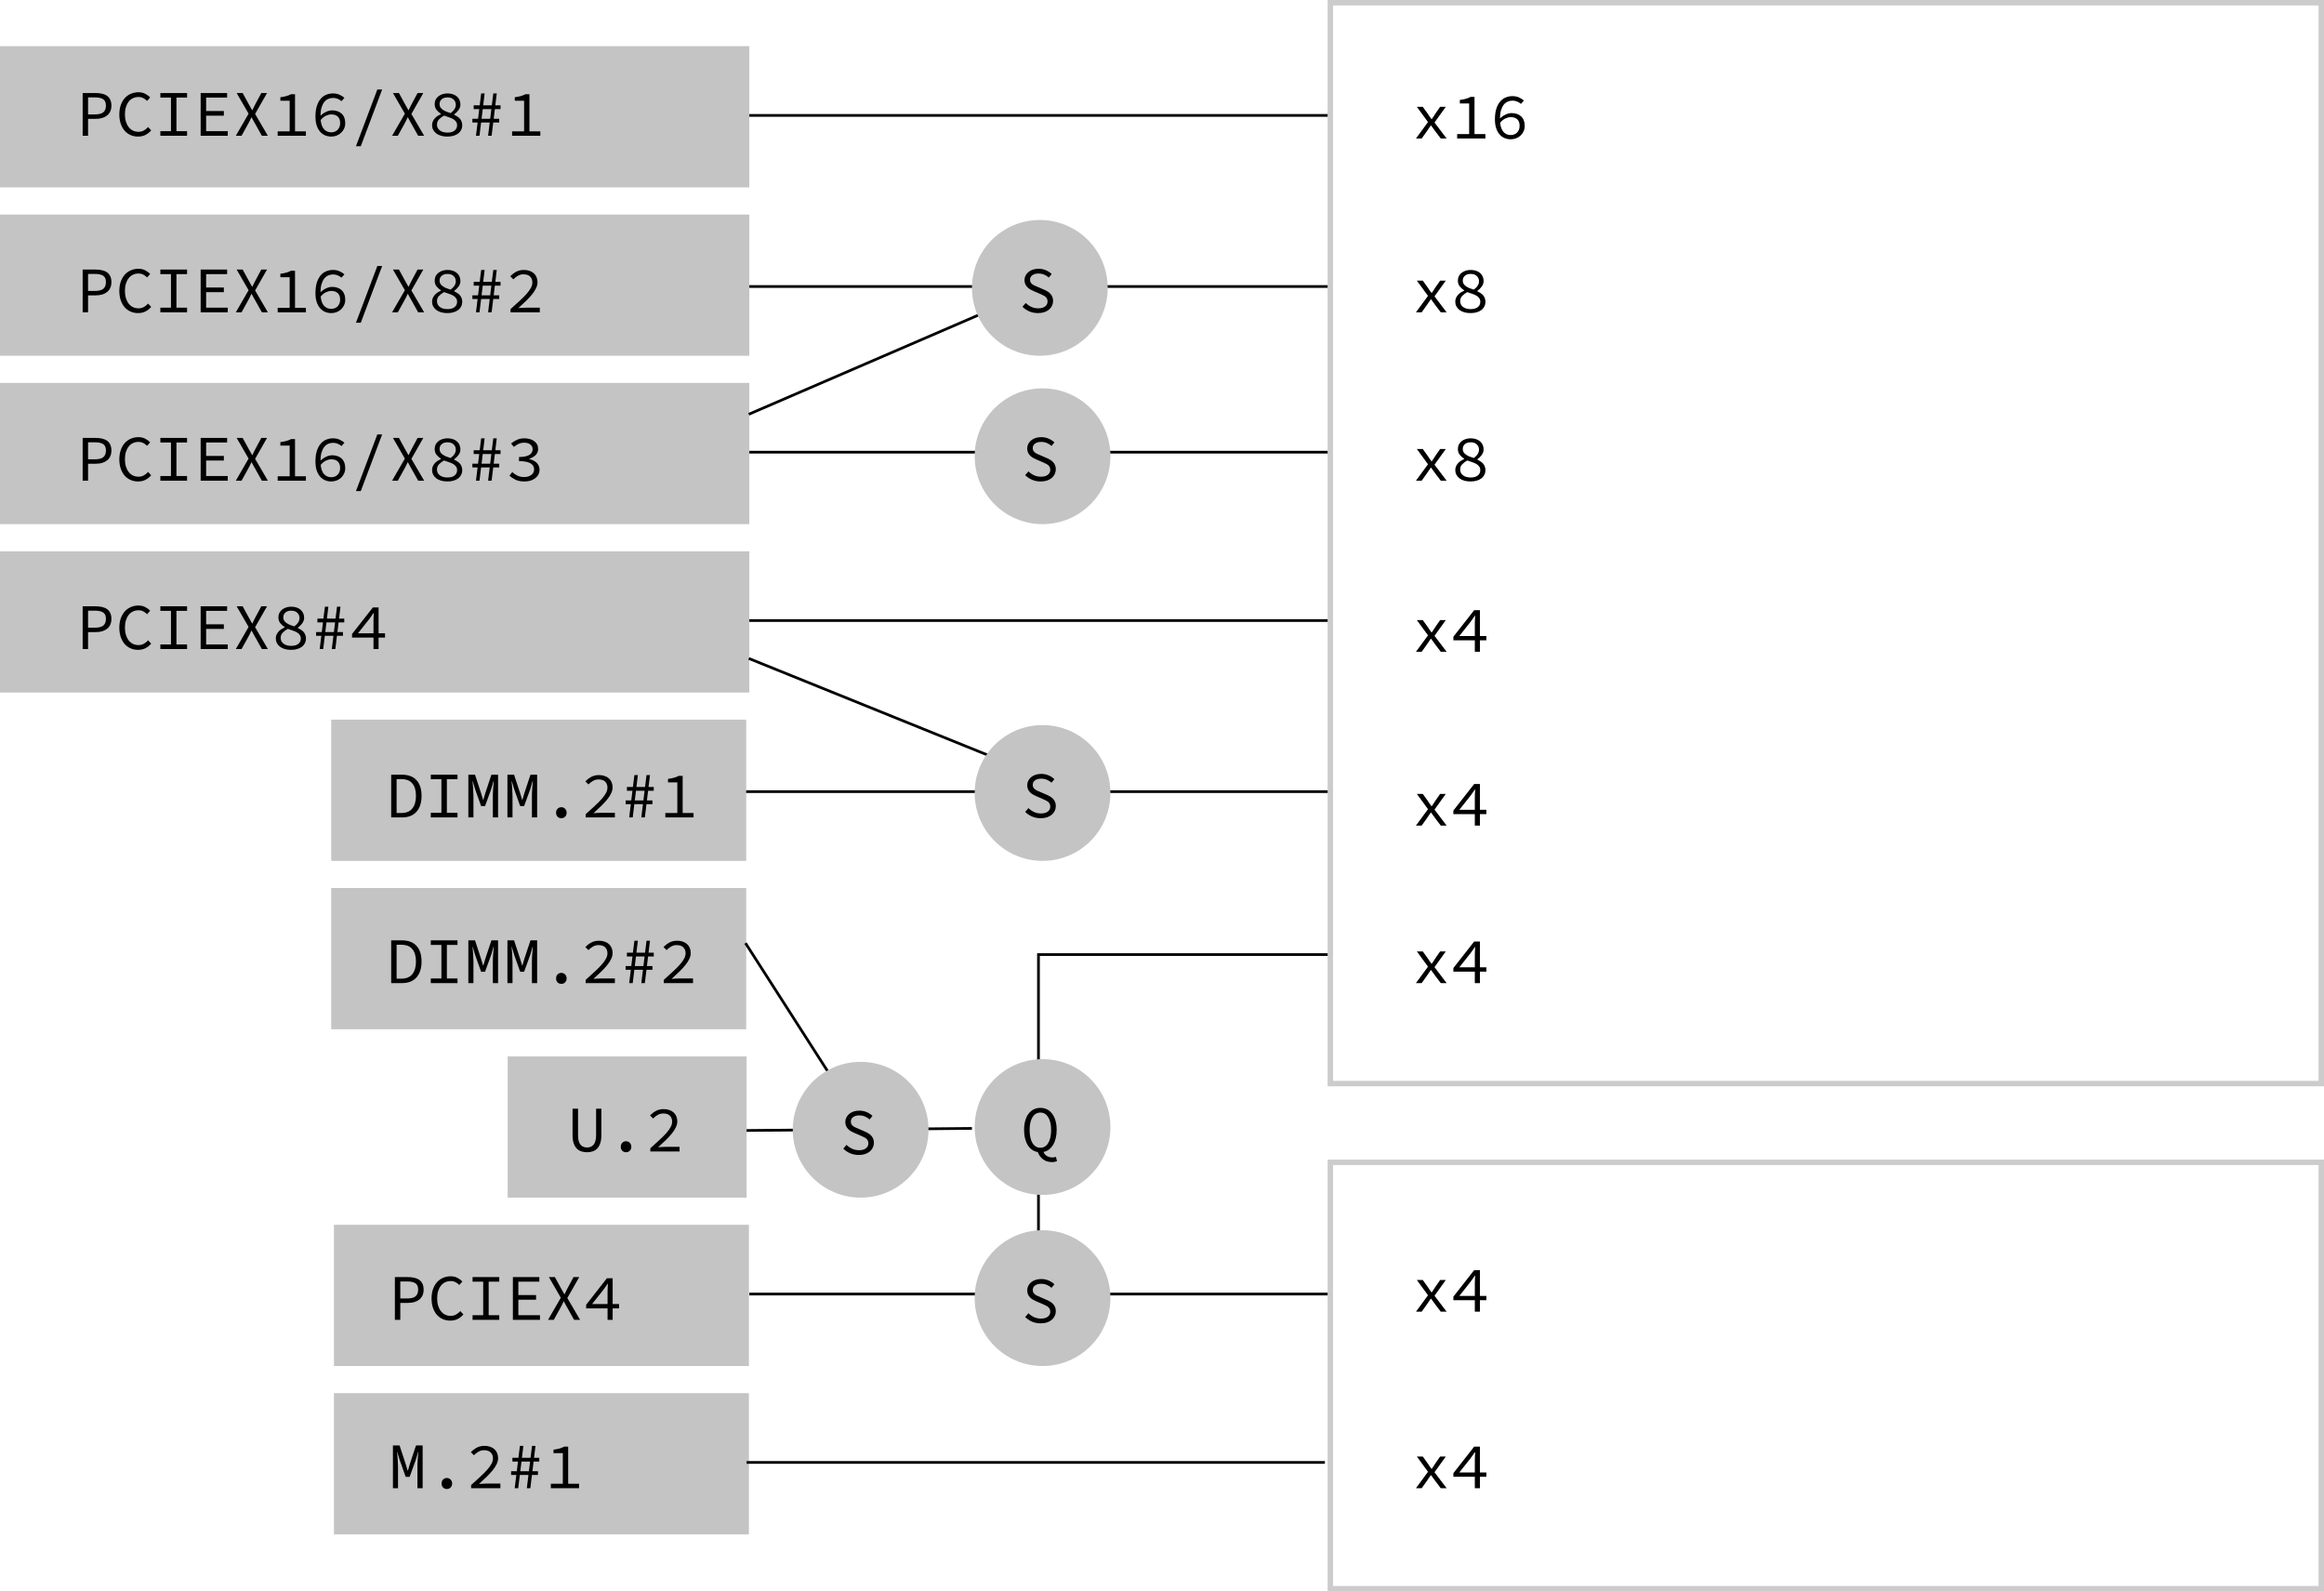 <svg width="856" height="586" viewBox="0 0 856 586" fill="none" xmlns="http://www.w3.org/2000/svg">
<rect x="490" y="1" width="365" height="398" stroke="black" stroke-opacity="0.2" stroke-width="2"/>
<rect x="490" y="428" width="365" height="157" stroke="black" stroke-opacity="0.2" stroke-width="2"/>
<rect y="79" width="276" height="52" fill="#C4C4C4"/>
<path d="M30.448 115V99.256H35.2C36.064 99.256 36.856 99.336 37.576 99.496C38.296 99.656 38.912 99.92 39.424 100.288C39.936 100.64 40.328 101.112 40.6 101.704C40.888 102.296 41.032 103.024 41.032 103.888C41.032 104.72 40.888 105.44 40.6 106.048C40.328 106.656 39.928 107.16 39.4 107.56C38.888 107.96 38.272 108.264 37.552 108.472C36.848 108.664 36.064 108.76 35.2 108.76H32.44V115H30.448ZM32.44 107.128H34.96C36.352 107.128 37.376 106.872 38.032 106.36C38.688 105.832 39.016 105.008 39.016 103.888C39.016 102.752 38.68 101.968 38.008 101.536C37.336 101.088 36.32 100.864 34.96 100.864H32.44V107.128ZM50.815 115.288C49.839 115.288 48.935 115.104 48.103 114.736C47.271 114.368 46.543 113.84 45.919 113.152C45.311 112.448 44.831 111.592 44.479 110.584C44.127 109.56 43.951 108.408 43.951 107.128C43.951 105.864 44.127 104.728 44.479 103.72C44.831 102.712 45.319 101.856 45.943 101.152C46.567 100.448 47.311 99.912 48.175 99.544C49.039 99.16 49.983 98.968 51.007 98.968C51.951 98.968 52.783 99.16 53.503 99.544C54.239 99.928 54.839 100.376 55.303 100.888L54.175 102.16C53.759 101.728 53.295 101.384 52.783 101.128C52.271 100.856 51.679 100.72 51.007 100.72C50.255 100.72 49.567 100.872 48.943 101.176C48.335 101.464 47.815 101.888 47.383 102.448C46.951 102.992 46.615 103.656 46.375 104.44C46.135 105.224 46.015 106.104 46.015 107.08C46.015 108.072 46.135 108.968 46.375 109.768C46.615 110.552 46.951 111.224 47.383 111.784C47.815 112.344 48.335 112.776 48.943 113.08C49.567 113.384 50.255 113.536 51.007 113.536C51.727 113.536 52.367 113.384 52.927 113.08C53.503 112.776 54.047 112.344 54.559 111.784L55.687 113.008C55.063 113.728 54.359 114.288 53.575 114.688C52.791 115.088 51.871 115.288 50.815 115.288ZM59.061 115V113.296H62.973V100.936H59.061V99.256H68.901V100.936H64.989V113.296H68.901V115H59.061ZM73.908 115V99.256H83.652V100.936H75.924V105.88H82.452V107.584H75.924V113.296H83.892V115H73.908ZM86.859 115L91.562 106.864L87.171 99.256H89.379L91.587 103.288C91.794 103.656 91.995 104.016 92.186 104.368C92.379 104.704 92.603 105.104 92.859 105.568H92.954C93.178 105.104 93.371 104.704 93.531 104.368C93.707 104.016 93.891 103.656 94.082 103.288L96.243 99.256H98.355L93.963 106.96L98.666 115H96.459L94.082 110.752C93.859 110.368 93.635 109.976 93.41 109.576C93.203 109.16 92.963 108.712 92.691 108.232H92.594C92.371 108.712 92.154 109.16 91.947 109.576C91.739 109.976 91.531 110.368 91.323 110.752L88.971 115H86.859ZM102.281 115V113.368H106.697V102.088H103.265V100.816C104.177 100.688 104.937 100.536 105.545 100.36C106.153 100.184 106.705 99.96 107.201 99.688H108.665V113.368H112.673V115H102.281ZM122.048 115.288C121.216 115.288 120.44 115.136 119.72 114.832C119.016 114.528 118.4 114.072 117.872 113.464C117.344 112.84 116.928 112.072 116.624 111.16C116.336 110.232 116.192 109.152 116.192 107.92C116.192 106.384 116.368 105.08 116.72 104.008C117.072 102.92 117.544 102.04 118.136 101.368C118.728 100.68 119.408 100.184 120.176 99.88C120.96 99.56 121.768 99.4 122.6 99.4C123.544 99.4 124.36 99.56 125.048 99.88C125.752 100.184 126.36 100.568 126.872 101.032L125.768 102.256C125.368 101.888 124.904 101.6 124.376 101.392C123.848 101.168 123.296 101.056 122.72 101.056C122.112 101.056 121.528 101.168 120.968 101.392C120.408 101.616 119.912 101.984 119.48 102.496C119.064 103.008 118.72 103.688 118.448 104.536C118.192 105.368 118.056 106.4 118.04 107.632C118.664 107.024 119.352 106.544 120.104 106.192C120.856 105.824 121.616 105.64 122.384 105.64C123.088 105.64 123.728 105.744 124.304 105.952C124.896 106.144 125.4 106.44 125.816 106.84C126.248 107.224 126.576 107.712 126.8 108.304C127.04 108.896 127.16 109.584 127.16 110.368C127.16 111.104 127.016 111.776 126.728 112.384C126.456 112.976 126.088 113.488 125.624 113.92C125.16 114.352 124.616 114.688 123.992 114.928C123.384 115.168 122.736 115.288 122.048 115.288ZM122.048 113.728C122.496 113.728 122.92 113.648 123.32 113.488C123.72 113.328 124.064 113.104 124.352 112.816C124.64 112.512 124.864 112.16 125.024 111.76C125.2 111.344 125.288 110.88 125.288 110.368C125.288 109.312 125.008 108.512 124.448 107.968C123.888 107.408 123.08 107.128 122.024 107.128C121.416 107.128 120.76 107.288 120.056 107.608C119.368 107.928 118.72 108.456 118.112 109.192C118.256 110.68 118.664 111.808 119.336 112.576C120.024 113.344 120.928 113.728 122.048 113.728ZM131.11 118.84L138.982 97.96H140.758L132.886 118.84H131.11ZM144.421 115L149.125 106.864L144.733 99.256H146.941L149.149 103.288C149.357 103.656 149.557 104.016 149.749 104.368C149.941 104.704 150.165 105.104 150.421 105.568H150.517C150.741 105.104 150.933 104.704 151.093 104.368C151.269 104.016 151.453 103.656 151.645 103.288L153.805 99.256H155.917L151.525 106.96L156.229 115H154.021L151.645 110.752C151.421 110.368 151.197 109.976 150.973 109.576C150.765 109.16 150.525 108.712 150.253 108.232H150.157C149.933 108.712 149.717 109.16 149.509 109.576C149.301 109.976 149.093 110.368 148.885 110.752L146.533 115H144.421ZM164.764 115.288C163.9 115.288 163.116 115.184 162.412 114.976C161.724 114.768 161.14 114.48 160.66 114.112C160.18 113.728 159.804 113.28 159.532 112.768C159.276 112.256 159.148 111.696 159.148 111.088C159.148 110.56 159.244 110.088 159.436 109.672C159.628 109.256 159.876 108.88 160.18 108.544C160.484 108.208 160.828 107.92 161.212 107.68C161.612 107.424 162.02 107.2 162.436 107.008V106.912C161.796 106.512 161.244 106.024 160.78 105.448C160.332 104.856 160.108 104.152 160.108 103.336C160.108 102.744 160.22 102.208 160.444 101.728C160.684 101.248 161.012 100.84 161.428 100.504C161.86 100.152 162.364 99.88 162.94 99.688C163.516 99.496 164.148 99.4 164.836 99.4C165.588 99.4 166.252 99.504 166.828 99.712C167.42 99.904 167.916 100.184 168.316 100.552C168.732 100.904 169.044 101.336 169.252 101.848C169.476 102.344 169.588 102.888 169.588 103.48C169.588 104.2 169.356 104.88 168.892 105.52C168.444 106.144 167.9 106.68 167.26 107.128V107.224C167.676 107.432 168.068 107.656 168.436 107.896C168.804 108.136 169.124 108.408 169.396 108.712C169.668 109.016 169.876 109.376 170.02 109.792C170.18 110.192 170.26 110.664 170.26 111.208C170.26 111.784 170.132 112.32 169.876 112.816C169.636 113.312 169.284 113.744 168.82 114.112C168.356 114.48 167.78 114.768 167.092 114.976C166.42 115.184 165.644 115.288 164.764 115.288ZM165.964 106.648C167.244 105.72 167.884 104.696 167.884 103.576C167.884 102.808 167.62 102.168 167.092 101.656C166.564 101.128 165.796 100.864 164.788 100.864C163.924 100.864 163.228 101.088 162.7 101.536C162.172 101.984 161.908 102.584 161.908 103.336C161.908 103.8 162.012 104.2 162.22 104.536C162.428 104.856 162.716 105.144 163.084 105.4C163.452 105.656 163.876 105.888 164.356 106.096C164.852 106.288 165.388 106.472 165.964 106.648ZM164.812 113.824C165.964 113.824 166.844 113.576 167.452 113.08C168.06 112.584 168.364 111.936 168.364 111.136C168.364 110.608 168.236 110.168 167.98 109.816C167.74 109.448 167.404 109.136 166.972 108.88C166.54 108.624 166.028 108.4 165.436 108.208C164.86 108 164.236 107.784 163.564 107.56C162.812 107.976 162.188 108.448 161.692 108.976C161.196 109.488 160.948 110.128 160.948 110.896C160.948 111.76 161.292 112.464 161.98 113.008C162.684 113.552 163.628 113.824 164.812 113.824ZM179.778 115L180.378 110.104H177.21L176.61 115H175.314L175.914 110.104H173.994V108.736H176.082L176.514 105.184H174.474V103.792H176.682L177.234 99.4H178.506L177.978 103.792H181.146L181.698 99.4H182.97L182.442 103.792H184.362V105.184H182.274L181.842 108.736H183.882V110.104H181.674L181.074 115H179.778ZM180.546 108.736L180.978 105.184H177.81L177.378 108.736H180.546ZM188.049 115V113.824C189.345 112.672 190.489 111.632 191.481 110.704C192.489 109.776 193.329 108.928 194.001 108.16C194.689 107.376 195.209 106.648 195.561 105.976C195.913 105.304 196.089 104.648 196.089 104.008C196.089 103.128 195.817 102.408 195.273 101.848C194.729 101.288 193.889 101.008 192.753 101.008C192.033 101.008 191.361 101.192 190.737 101.56C190.129 101.912 189.577 102.344 189.081 102.856L187.953 101.728C188.641 101.024 189.377 100.464 190.161 100.048C190.961 99.616 191.905 99.4 192.993 99.4C193.761 99.4 194.449 99.512 195.057 99.736C195.681 99.944 196.209 100.248 196.641 100.648C197.073 101.032 197.401 101.504 197.625 102.064C197.865 102.624 197.985 103.24 197.985 103.912C197.985 104.632 197.809 105.36 197.457 106.096C197.121 106.816 196.641 107.568 196.017 108.352C195.393 109.12 194.649 109.928 193.785 110.776C192.921 111.608 191.969 112.496 190.929 113.44C191.409 113.408 191.889 113.376 192.369 113.344C192.849 113.312 193.321 113.296 193.785 113.296H198.825V115H188.049Z" fill="black"/>
<rect y="141" width="276" height="52" fill="#C4C4C4"/>
<path d="M30.448 177V161.256H35.2C36.064 161.256 36.856 161.336 37.576 161.496C38.296 161.656 38.912 161.92 39.424 162.288C39.936 162.64 40.328 163.112 40.6 163.704C40.888 164.296 41.032 165.024 41.032 165.888C41.032 166.72 40.888 167.44 40.6 168.048C40.328 168.656 39.928 169.16 39.4 169.56C38.888 169.96 38.272 170.264 37.552 170.472C36.848 170.664 36.064 170.76 35.2 170.76H32.44V177H30.448ZM32.44 169.128H34.96C36.352 169.128 37.376 168.872 38.032 168.36C38.688 167.832 39.016 167.008 39.016 165.888C39.016 164.752 38.68 163.968 38.008 163.536C37.336 163.088 36.32 162.864 34.96 162.864H32.44V169.128ZM50.815 177.288C49.839 177.288 48.935 177.104 48.103 176.736C47.271 176.368 46.543 175.84 45.919 175.152C45.311 174.448 44.831 173.592 44.479 172.584C44.127 171.56 43.951 170.408 43.951 169.128C43.951 167.864 44.127 166.728 44.479 165.72C44.831 164.712 45.319 163.856 45.943 163.152C46.567 162.448 47.311 161.912 48.175 161.544C49.039 161.16 49.983 160.968 51.007 160.968C51.951 160.968 52.783 161.16 53.503 161.544C54.239 161.928 54.839 162.376 55.303 162.888L54.175 164.16C53.759 163.728 53.295 163.384 52.783 163.128C52.271 162.856 51.679 162.72 51.007 162.72C50.255 162.72 49.567 162.872 48.943 163.176C48.335 163.464 47.815 163.888 47.383 164.448C46.951 164.992 46.615 165.656 46.375 166.44C46.135 167.224 46.015 168.104 46.015 169.08C46.015 170.072 46.135 170.968 46.375 171.768C46.615 172.552 46.951 173.224 47.383 173.784C47.815 174.344 48.335 174.776 48.943 175.08C49.567 175.384 50.255 175.536 51.007 175.536C51.727 175.536 52.367 175.384 52.927 175.08C53.503 174.776 54.047 174.344 54.559 173.784L55.687 175.008C55.063 175.728 54.359 176.288 53.575 176.688C52.791 177.088 51.871 177.288 50.815 177.288ZM59.061 177V175.296H62.973V162.936H59.061V161.256H68.901V162.936H64.989V175.296H68.901V177H59.061ZM73.908 177V161.256H83.652V162.936H75.924V167.88H82.452V169.584H75.924V175.296H83.892V177H73.908ZM86.859 177L91.562 168.864L87.171 161.256H89.379L91.587 165.288C91.794 165.656 91.995 166.016 92.186 166.368C92.379 166.704 92.603 167.104 92.859 167.568H92.954C93.178 167.104 93.371 166.704 93.531 166.368C93.707 166.016 93.891 165.656 94.082 165.288L96.243 161.256H98.355L93.963 168.96L98.666 177H96.459L94.082 172.752C93.859 172.368 93.635 171.976 93.41 171.576C93.203 171.16 92.963 170.712 92.691 170.232H92.594C92.371 170.712 92.154 171.16 91.947 171.576C91.739 171.976 91.531 172.368 91.323 172.752L88.971 177H86.859ZM102.281 177V175.368H106.697V164.088H103.265V162.816C104.177 162.688 104.937 162.536 105.545 162.36C106.153 162.184 106.705 161.96 107.201 161.688H108.665V175.368H112.673V177H102.281ZM122.048 177.288C121.216 177.288 120.44 177.136 119.72 176.832C119.016 176.528 118.4 176.072 117.872 175.464C117.344 174.84 116.928 174.072 116.624 173.16C116.336 172.232 116.192 171.152 116.192 169.92C116.192 168.384 116.368 167.08 116.72 166.008C117.072 164.92 117.544 164.04 118.136 163.368C118.728 162.68 119.408 162.184 120.176 161.88C120.96 161.56 121.768 161.4 122.6 161.4C123.544 161.4 124.36 161.56 125.048 161.88C125.752 162.184 126.36 162.568 126.872 163.032L125.768 164.256C125.368 163.888 124.904 163.6 124.376 163.392C123.848 163.168 123.296 163.056 122.72 163.056C122.112 163.056 121.528 163.168 120.968 163.392C120.408 163.616 119.912 163.984 119.48 164.496C119.064 165.008 118.72 165.688 118.448 166.536C118.192 167.368 118.056 168.4 118.04 169.632C118.664 169.024 119.352 168.544 120.104 168.192C120.856 167.824 121.616 167.64 122.384 167.64C123.088 167.64 123.728 167.744 124.304 167.952C124.896 168.144 125.4 168.44 125.816 168.84C126.248 169.224 126.576 169.712 126.8 170.304C127.04 170.896 127.16 171.584 127.16 172.368C127.16 173.104 127.016 173.776 126.728 174.384C126.456 174.976 126.088 175.488 125.624 175.92C125.16 176.352 124.616 176.688 123.992 176.928C123.384 177.168 122.736 177.288 122.048 177.288ZM122.048 175.728C122.496 175.728 122.92 175.648 123.32 175.488C123.72 175.328 124.064 175.104 124.352 174.816C124.64 174.512 124.864 174.16 125.024 173.76C125.2 173.344 125.288 172.88 125.288 172.368C125.288 171.312 125.008 170.512 124.448 169.968C123.888 169.408 123.08 169.128 122.024 169.128C121.416 169.128 120.76 169.288 120.056 169.608C119.368 169.928 118.72 170.456 118.112 171.192C118.256 172.68 118.664 173.808 119.336 174.576C120.024 175.344 120.928 175.728 122.048 175.728ZM131.11 180.84L138.982 159.96H140.758L132.886 180.84H131.11ZM144.421 177L149.125 168.864L144.733 161.256H146.941L149.149 165.288C149.357 165.656 149.557 166.016 149.749 166.368C149.941 166.704 150.165 167.104 150.421 167.568H150.517C150.741 167.104 150.933 166.704 151.093 166.368C151.269 166.016 151.453 165.656 151.645 165.288L153.805 161.256H155.917L151.525 168.96L156.229 177H154.021L151.645 172.752C151.421 172.368 151.197 171.976 150.973 171.576C150.765 171.16 150.525 170.712 150.253 170.232H150.157C149.933 170.712 149.717 171.16 149.509 171.576C149.301 171.976 149.093 172.368 148.885 172.752L146.533 177H144.421ZM164.764 177.288C163.9 177.288 163.116 177.184 162.412 176.976C161.724 176.768 161.14 176.48 160.66 176.112C160.18 175.728 159.804 175.28 159.532 174.768C159.276 174.256 159.148 173.696 159.148 173.088C159.148 172.56 159.244 172.088 159.436 171.672C159.628 171.256 159.876 170.88 160.18 170.544C160.484 170.208 160.828 169.92 161.212 169.68C161.612 169.424 162.02 169.2 162.436 169.008V168.912C161.796 168.512 161.244 168.024 160.78 167.448C160.332 166.856 160.108 166.152 160.108 165.336C160.108 164.744 160.22 164.208 160.444 163.728C160.684 163.248 161.012 162.84 161.428 162.504C161.86 162.152 162.364 161.88 162.94 161.688C163.516 161.496 164.148 161.4 164.836 161.4C165.588 161.4 166.252 161.504 166.828 161.712C167.42 161.904 167.916 162.184 168.316 162.552C168.732 162.904 169.044 163.336 169.252 163.848C169.476 164.344 169.588 164.888 169.588 165.48C169.588 166.2 169.356 166.88 168.892 167.52C168.444 168.144 167.9 168.68 167.26 169.128V169.224C167.676 169.432 168.068 169.656 168.436 169.896C168.804 170.136 169.124 170.408 169.396 170.712C169.668 171.016 169.876 171.376 170.02 171.792C170.18 172.192 170.26 172.664 170.26 173.208C170.26 173.784 170.132 174.32 169.876 174.816C169.636 175.312 169.284 175.744 168.82 176.112C168.356 176.48 167.78 176.768 167.092 176.976C166.42 177.184 165.644 177.288 164.764 177.288ZM165.964 168.648C167.244 167.72 167.884 166.696 167.884 165.576C167.884 164.808 167.62 164.168 167.092 163.656C166.564 163.128 165.796 162.864 164.788 162.864C163.924 162.864 163.228 163.088 162.7 163.536C162.172 163.984 161.908 164.584 161.908 165.336C161.908 165.8 162.012 166.2 162.22 166.536C162.428 166.856 162.716 167.144 163.084 167.4C163.452 167.656 163.876 167.888 164.356 168.096C164.852 168.288 165.388 168.472 165.964 168.648ZM164.812 175.824C165.964 175.824 166.844 175.576 167.452 175.08C168.06 174.584 168.364 173.936 168.364 173.136C168.364 172.608 168.236 172.168 167.98 171.816C167.74 171.448 167.404 171.136 166.972 170.88C166.54 170.624 166.028 170.4 165.436 170.208C164.86 170 164.236 169.784 163.564 169.56C162.812 169.976 162.188 170.448 161.692 170.976C161.196 171.488 160.948 172.128 160.948 172.896C160.948 173.76 161.292 174.464 161.98 175.008C162.684 175.552 163.628 175.824 164.812 175.824ZM179.778 177L180.378 172.104H177.21L176.61 177H175.314L175.914 172.104H173.994V170.736H176.082L176.514 167.184H174.474V165.792H176.682L177.234 161.4H178.506L177.978 165.792H181.146L181.698 161.4H182.97L182.442 165.792H184.362V167.184H182.274L181.842 170.736H183.882V172.104H181.674L181.074 177H179.778ZM180.546 170.736L180.978 167.184H177.81L177.378 170.736H180.546ZM193.185 177.288C191.857 177.288 190.745 177.072 189.849 176.64C188.953 176.192 188.225 175.688 187.665 175.128L188.673 173.832C189.185 174.312 189.793 174.736 190.497 175.104C191.217 175.472 192.073 175.656 193.065 175.656C193.593 175.656 194.081 175.592 194.529 175.464C194.977 175.32 195.361 175.128 195.681 174.888C196.017 174.648 196.273 174.36 196.449 174.024C196.641 173.672 196.737 173.28 196.737 172.848C196.737 172.4 196.633 171.992 196.425 171.624C196.233 171.24 195.913 170.912 195.465 170.64C195.017 170.368 194.441 170.16 193.737 170.016C193.033 169.872 192.177 169.8 191.169 169.8V168.288C192.081 168.288 192.849 168.216 193.473 168.072C194.113 167.928 194.633 167.728 195.033 167.472C195.433 167.216 195.721 166.912 195.897 166.56C196.089 166.208 196.185 165.832 196.185 165.432C196.185 164.68 195.897 164.088 195.321 163.656C194.761 163.224 194.009 163.008 193.065 163.008C192.345 163.008 191.665 163.152 191.025 163.44C190.385 163.728 189.809 164.104 189.297 164.568L188.241 163.32C188.881 162.76 189.609 162.304 190.425 161.952C191.241 161.584 192.145 161.4 193.137 161.4C193.857 161.4 194.521 161.488 195.129 161.664C195.753 161.84 196.289 162.096 196.737 162.432C197.201 162.752 197.561 163.152 197.817 163.632C198.073 164.112 198.201 164.664 198.201 165.288C198.201 166.216 197.897 166.976 197.289 167.568C196.681 168.16 195.897 168.616 194.937 168.936V169.032C195.449 169.144 195.929 169.312 196.377 169.536C196.841 169.744 197.249 170.016 197.601 170.352C197.953 170.672 198.225 171.048 198.417 171.48C198.625 171.912 198.729 172.392 198.729 172.92C198.729 173.592 198.585 174.2 198.297 174.744C198.009 175.288 197.609 175.752 197.097 176.136C196.601 176.504 196.017 176.792 195.345 177C194.673 177.192 193.953 177.288 193.185 177.288Z" fill="black"/>
<rect y="203" width="276" height="52" fill="#C4C4C4"/>
<path d="M30.448 239V223.256H35.2C36.064 223.256 36.856 223.336 37.576 223.496C38.296 223.656 38.912 223.92 39.424 224.288C39.936 224.64 40.328 225.112 40.6 225.704C40.888 226.296 41.032 227.024 41.032 227.888C41.032 228.72 40.888 229.44 40.6 230.048C40.328 230.656 39.928 231.16 39.4 231.56C38.888 231.96 38.272 232.264 37.552 232.472C36.848 232.664 36.064 232.76 35.2 232.76H32.44V239H30.448ZM32.44 231.128H34.96C36.352 231.128 37.376 230.872 38.032 230.36C38.688 229.832 39.016 229.008 39.016 227.888C39.016 226.752 38.68 225.968 38.008 225.536C37.336 225.088 36.32 224.864 34.96 224.864H32.44V231.128ZM50.815 239.288C49.839 239.288 48.935 239.104 48.103 238.736C47.271 238.368 46.543 237.84 45.919 237.152C45.311 236.448 44.831 235.592 44.479 234.584C44.127 233.56 43.951 232.408 43.951 231.128C43.951 229.864 44.127 228.728 44.479 227.72C44.831 226.712 45.319 225.856 45.943 225.152C46.567 224.448 47.311 223.912 48.175 223.544C49.039 223.16 49.983 222.968 51.007 222.968C51.951 222.968 52.783 223.16 53.503 223.544C54.239 223.928 54.839 224.376 55.303 224.888L54.175 226.16C53.759 225.728 53.295 225.384 52.783 225.128C52.271 224.856 51.679 224.72 51.007 224.72C50.255 224.72 49.567 224.872 48.943 225.176C48.335 225.464 47.815 225.888 47.383 226.448C46.951 226.992 46.615 227.656 46.375 228.44C46.135 229.224 46.015 230.104 46.015 231.08C46.015 232.072 46.135 232.968 46.375 233.768C46.615 234.552 46.951 235.224 47.383 235.784C47.815 236.344 48.335 236.776 48.943 237.08C49.567 237.384 50.255 237.536 51.007 237.536C51.727 237.536 52.367 237.384 52.927 237.08C53.503 236.776 54.047 236.344 54.559 235.784L55.687 237.008C55.063 237.728 54.359 238.288 53.575 238.688C52.791 239.088 51.871 239.288 50.815 239.288ZM59.061 239V237.296H62.973V224.936H59.061V223.256H68.901V224.936H64.989V237.296H68.901V239H59.061ZM73.908 239V223.256H83.652V224.936H75.924V229.88H82.452V231.584H75.924V237.296H83.892V239H73.908ZM86.859 239L91.562 230.864L87.171 223.256H89.379L91.587 227.288C91.794 227.656 91.995 228.016 92.186 228.368C92.379 228.704 92.603 229.104 92.859 229.568H92.954C93.178 229.104 93.371 228.704 93.531 228.368C93.707 228.016 93.891 227.656 94.082 227.288L96.243 223.256H98.355L93.963 230.96L98.666 239H96.459L94.082 234.752C93.859 234.368 93.635 233.976 93.41 233.576C93.203 233.16 92.963 232.712 92.691 232.232H92.594C92.371 232.712 92.154 233.16 91.947 233.576C91.739 233.976 91.531 234.368 91.323 234.752L88.971 239H86.859ZM107.201 239.288C106.337 239.288 105.553 239.184 104.849 238.976C104.161 238.768 103.577 238.48 103.097 238.112C102.617 237.728 102.241 237.28 101.969 236.768C101.713 236.256 101.585 235.696 101.585 235.088C101.585 234.56 101.681 234.088 101.873 233.672C102.065 233.256 102.313 232.88 102.617 232.544C102.921 232.208 103.265 231.92 103.649 231.68C104.049 231.424 104.457 231.2 104.873 231.008V230.912C104.233 230.512 103.681 230.024 103.217 229.448C102.769 228.856 102.545 228.152 102.545 227.336C102.545 226.744 102.657 226.208 102.881 225.728C103.121 225.248 103.449 224.84 103.865 224.504C104.297 224.152 104.801 223.88 105.377 223.688C105.953 223.496 106.585 223.4 107.273 223.4C108.025 223.4 108.689 223.504 109.265 223.712C109.857 223.904 110.353 224.184 110.753 224.552C111.169 224.904 111.481 225.336 111.689 225.848C111.913 226.344 112.025 226.888 112.025 227.48C112.025 228.2 111.793 228.88 111.329 229.52C110.881 230.144 110.337 230.68 109.697 231.128V231.224C110.113 231.432 110.505 231.656 110.873 231.896C111.241 232.136 111.561 232.408 111.833 232.712C112.105 233.016 112.313 233.376 112.457 233.792C112.617 234.192 112.697 234.664 112.697 235.208C112.697 235.784 112.569 236.32 112.313 236.816C112.073 237.312 111.721 237.744 111.257 238.112C110.793 238.48 110.217 238.768 109.529 238.976C108.857 239.184 108.081 239.288 107.201 239.288ZM108.401 230.648C109.681 229.72 110.321 228.696 110.321 227.576C110.321 226.808 110.057 226.168 109.529 225.656C109.001 225.128 108.233 224.864 107.225 224.864C106.361 224.864 105.665 225.088 105.137 225.536C104.609 225.984 104.345 226.584 104.345 227.336C104.345 227.8 104.449 228.2 104.657 228.536C104.865 228.856 105.153 229.144 105.521 229.4C105.889 229.656 106.313 229.888 106.793 230.096C107.289 230.288 107.825 230.472 108.401 230.648ZM107.249 237.824C108.401 237.824 109.281 237.576 109.889 237.08C110.497 236.584 110.801 235.936 110.801 235.136C110.801 234.608 110.673 234.168 110.417 233.816C110.177 233.448 109.841 233.136 109.409 232.88C108.977 232.624 108.465 232.4 107.873 232.208C107.297 232 106.673 231.784 106.001 231.56C105.249 231.976 104.625 232.448 104.129 232.976C103.633 233.488 103.385 234.128 103.385 234.896C103.385 235.76 103.729 236.464 104.417 237.008C105.121 237.552 106.065 237.824 107.249 237.824ZM122.216 239L122.816 234.104H119.648L119.048 239H117.752L118.352 234.104H116.432V232.736H118.52L118.952 229.184H116.912V227.792H119.12L119.672 223.4H120.944L120.416 227.792H123.584L124.136 223.4H125.408L124.88 227.792H126.8V229.184H124.712L124.28 232.736H126.32V234.104H124.112L123.512 239H122.216ZM122.984 232.736L123.416 229.184H120.248L119.816 232.736H122.984ZM137.566 239V234.776H129.67V233.456L137.326 223.688H139.438V233.192H141.814V234.776H139.438V239H137.566ZM131.854 233.192H137.566V228.44C137.582 228.024 137.598 227.576 137.614 227.096C137.63 226.6 137.654 226.144 137.686 225.728H137.566C137.326 226.096 137.07 226.472 136.798 226.856C136.526 227.224 136.262 227.592 136.006 227.96L131.854 233.192Z" fill="black"/>
<rect x="122" y="327" width="152.851" height="52" fill="#C4C4C4"/>
<path d="M144.088 362V346.256H147.976C150.36 346.256 152.168 346.928 153.4 348.272C154.648 349.616 155.272 351.544 155.272 354.056C155.272 356.568 154.648 358.52 153.4 359.912C152.168 361.304 150.392 362 148.072 362H144.088ZM146.08 360.368H147.832C149.64 360.368 150.984 359.816 151.864 358.712C152.76 357.608 153.208 356.056 153.208 354.056C153.208 352.056 152.76 350.528 151.864 349.472C150.984 348.416 149.64 347.888 147.832 347.888H146.08V360.368ZM158.671 362V360.296H162.583V347.936H158.671V346.256H168.511V347.936H164.599V360.296H168.511V362H158.671ZM172.509 362V346.256H174.957L177.165 352.976L177.933 355.52H178.029L178.773 352.976L181.005 346.256H183.453V362H181.533V354.128C181.533 353.744 181.541 353.304 181.557 352.808C181.589 352.296 181.621 351.784 181.653 351.272C181.701 350.76 181.741 350.264 181.773 349.784C181.805 349.304 181.837 348.896 181.869 348.56H181.797L180.909 351.632L178.653 357.824H177.213L175.005 351.632L174.093 348.56H174.045C174.077 348.896 174.109 349.304 174.141 349.784C174.189 350.264 174.229 350.76 174.261 351.272C174.293 351.784 174.317 352.296 174.333 352.808C174.365 353.304 174.381 353.744 174.381 354.128V362H172.509ZM186.9 362V346.256H189.348L191.556 352.976L192.324 355.52H192.42L193.164 352.976L195.396 346.256H197.844V362H195.924V354.128C195.924 353.744 195.932 353.304 195.948 352.808C195.98 352.296 196.012 351.784 196.044 351.272C196.092 350.76 196.132 350.264 196.164 349.784C196.196 349.304 196.228 348.896 196.26 348.56H196.188L195.3 351.632L193.044 357.824H191.604L189.396 351.632L188.484 348.56H188.436C188.468 348.896 188.5 349.304 188.532 349.784C188.58 350.264 188.62 350.76 188.652 351.272C188.684 351.784 188.708 352.296 188.724 352.808C188.756 353.304 188.772 353.744 188.772 354.128V362H186.9ZM206.763 362.288C206.219 362.288 205.755 362.104 205.371 361.736C205.003 361.368 204.819 360.88 204.819 360.272C204.819 359.664 205.003 359.176 205.371 358.808C205.755 358.424 206.219 358.232 206.763 358.232C207.307 358.232 207.763 358.424 208.131 358.808C208.515 359.176 208.707 359.664 208.707 360.272C208.707 360.88 208.515 361.368 208.131 361.736C207.763 362.104 207.307 362.288 206.763 362.288ZM215.705 362V360.824C217.001 359.672 218.145 358.632 219.137 357.704C220.145 356.776 220.985 355.928 221.657 355.16C222.345 354.376 222.865 353.648 223.217 352.976C223.569 352.304 223.745 351.648 223.745 351.008C223.745 350.128 223.473 349.408 222.929 348.848C222.385 348.288 221.545 348.008 220.409 348.008C219.689 348.008 219.017 348.192 218.393 348.56C217.785 348.912 217.233 349.344 216.737 349.856L215.609 348.728C216.297 348.024 217.033 347.464 217.817 347.048C218.617 346.616 219.561 346.4 220.649 346.4C221.417 346.4 222.105 346.512 222.713 346.736C223.337 346.944 223.865 347.248 224.297 347.648C224.729 348.032 225.057 348.504 225.281 349.064C225.521 349.624 225.641 350.24 225.641 350.912C225.641 351.632 225.465 352.36 225.113 353.096C224.777 353.816 224.297 354.568 223.673 355.352C223.049 356.12 222.305 356.928 221.441 357.776C220.577 358.608 219.625 359.496 218.585 360.44C219.065 360.408 219.545 360.376 220.025 360.344C220.505 360.312 220.977 360.296 221.441 360.296H226.481V362H215.705ZM236.216 362L236.816 357.104H233.648L233.048 362H231.752L232.352 357.104H230.432V355.736H232.52L232.952 352.184H230.912V350.792H233.12L233.672 346.4H234.944L234.416 350.792H237.584L238.136 346.4H239.408L238.88 350.792H240.8V352.184H238.712L238.28 355.736H240.32V357.104H238.112L237.512 362H236.216ZM236.984 355.736L237.416 352.184H234.248L233.816 355.736H236.984ZM244.486 362V360.824C245.782 359.672 246.926 358.632 247.918 357.704C248.926 356.776 249.766 355.928 250.438 355.16C251.126 354.376 251.646 353.648 251.998 352.976C252.35 352.304 252.526 351.648 252.526 351.008C252.526 350.128 252.254 349.408 251.71 348.848C251.166 348.288 250.326 348.008 249.19 348.008C248.47 348.008 247.798 348.192 247.174 348.56C246.566 348.912 246.014 349.344 245.518 349.856L244.39 348.728C245.078 348.024 245.814 347.464 246.598 347.048C247.398 346.616 248.342 346.4 249.43 346.4C250.198 346.4 250.886 346.512 251.494 346.736C252.118 346.944 252.646 347.248 253.078 347.648C253.51 348.032 253.838 348.504 254.062 349.064C254.302 349.624 254.422 350.24 254.422 350.912C254.422 351.632 254.246 352.36 253.894 353.096C253.558 353.816 253.078 354.568 252.454 355.352C251.83 356.12 251.086 356.928 250.222 357.776C249.358 358.608 248.406 359.496 247.366 360.44C247.846 360.408 248.326 360.376 248.806 360.344C249.286 360.312 249.758 360.296 250.222 360.296H255.262V362H244.486Z" fill="black"/>
<rect x="123" y="451" width="152.851" height="52" fill="#C4C4C4"/>
<path d="M145.448 486V470.256H150.2C151.064 470.256 151.856 470.336 152.576 470.496C153.296 470.656 153.912 470.92 154.424 471.288C154.936 471.64 155.328 472.112 155.6 472.704C155.888 473.296 156.032 474.024 156.032 474.888C156.032 475.72 155.888 476.44 155.6 477.048C155.328 477.656 154.928 478.16 154.4 478.56C153.888 478.96 153.272 479.264 152.552 479.472C151.848 479.664 151.064 479.76 150.2 479.76H147.44V486H145.448ZM147.44 478.128H149.96C151.352 478.128 152.376 477.872 153.032 477.36C153.688 476.832 154.016 476.008 154.016 474.888C154.016 473.752 153.68 472.968 153.008 472.536C152.336 472.088 151.32 471.864 149.96 471.864H147.44V478.128ZM165.815 486.288C164.839 486.288 163.935 486.104 163.103 485.736C162.271 485.368 161.543 484.84 160.919 484.152C160.311 483.448 159.831 482.592 159.479 481.584C159.127 480.56 158.951 479.408 158.951 478.128C158.951 476.864 159.127 475.728 159.479 474.72C159.831 473.712 160.319 472.856 160.943 472.152C161.567 471.448 162.311 470.912 163.175 470.544C164.039 470.16 164.983 469.968 166.007 469.968C166.951 469.968 167.783 470.16 168.503 470.544C169.239 470.928 169.839 471.376 170.303 471.888L169.175 473.16C168.759 472.728 168.295 472.384 167.783 472.128C167.271 471.856 166.679 471.72 166.007 471.72C165.255 471.72 164.567 471.872 163.943 472.176C163.335 472.464 162.815 472.888 162.383 473.448C161.951 473.992 161.615 474.656 161.375 475.44C161.135 476.224 161.015 477.104 161.015 478.08C161.015 479.072 161.135 479.968 161.375 480.768C161.615 481.552 161.951 482.224 162.383 482.784C162.815 483.344 163.335 483.776 163.943 484.08C164.567 484.384 165.255 484.536 166.007 484.536C166.727 484.536 167.367 484.384 167.927 484.08C168.503 483.776 169.047 483.344 169.559 482.784L170.687 484.008C170.063 484.728 169.359 485.288 168.575 485.688C167.791 486.088 166.871 486.288 165.815 486.288ZM174.061 486V484.296H177.973V471.936H174.061V470.256H183.901V471.936H179.989V484.296H183.901V486H174.061ZM188.908 486V470.256H198.652V471.936H190.924V476.88H197.452V478.584H190.924V484.296H198.892V486H188.908ZM201.859 486L206.562 477.864L202.171 470.256H204.379L206.587 474.288C206.795 474.656 206.995 475.016 207.187 475.368C207.379 475.704 207.603 476.104 207.859 476.568H207.955C208.179 476.104 208.371 475.704 208.531 475.368C208.707 475.016 208.891 474.656 209.083 474.288L211.243 470.256H213.355L208.963 477.96L213.667 486H211.459L209.083 481.752C208.859 481.368 208.635 480.976 208.411 480.576C208.203 480.16 207.963 479.712 207.691 479.232H207.595C207.371 479.712 207.155 480.16 206.947 480.576C206.739 480.976 206.531 481.368 206.323 481.752L203.971 486H201.859ZM223.785 486V481.776H215.889V480.456L223.545 470.688H225.657V480.192H228.033V481.776H225.657V486H223.785ZM218.073 480.192H223.785V475.44C223.801 475.024 223.817 474.576 223.833 474.096C223.849 473.6 223.873 473.144 223.905 472.728H223.785C223.545 473.096 223.289 473.472 223.017 473.856C222.745 474.224 222.481 474.592 222.225 474.96L218.073 480.192Z" fill="black"/>
<rect x="123" y="513" width="152.851" height="52" fill="#C4C4C4"/>
<path d="M144.728 548V532.256H147.176L149.384 538.976L150.152 541.52H150.248L150.992 538.976L153.224 532.256H155.672V548H153.752V540.128C153.752 539.744 153.76 539.304 153.776 538.808C153.808 538.296 153.84 537.784 153.872 537.272C153.92 536.76 153.96 536.264 153.992 535.784C154.024 535.304 154.056 534.896 154.088 534.56H154.016L153.128 537.632L150.872 543.824H149.432L147.224 537.632L146.312 534.56H146.264C146.296 534.896 146.328 535.304 146.36 535.784C146.408 536.264 146.448 536.76 146.48 537.272C146.512 537.784 146.536 538.296 146.552 538.808C146.584 539.304 146.6 539.744 146.6 540.128V548H144.728ZM164.591 548.288C164.047 548.288 163.583 548.104 163.199 547.736C162.831 547.368 162.647 546.88 162.647 546.272C162.647 545.664 162.831 545.176 163.199 544.808C163.583 544.424 164.047 544.232 164.591 544.232C165.135 544.232 165.591 544.424 165.959 544.808C166.343 545.176 166.535 545.664 166.535 546.272C166.535 546.88 166.343 547.368 165.959 547.736C165.591 548.104 165.135 548.288 164.591 548.288ZM173.533 548V546.824C174.829 545.672 175.973 544.632 176.965 543.704C177.973 542.776 178.813 541.928 179.485 541.16C180.173 540.376 180.693 539.648 181.045 538.976C181.397 538.304 181.573 537.648 181.573 537.008C181.573 536.128 181.301 535.408 180.757 534.848C180.213 534.288 179.373 534.008 178.237 534.008C177.517 534.008 176.845 534.192 176.221 534.56C175.613 534.912 175.061 535.344 174.565 535.856L173.437 534.728C174.125 534.024 174.861 533.464 175.645 533.048C176.445 532.616 177.389 532.4 178.477 532.4C179.245 532.4 179.933 532.512 180.541 532.736C181.165 532.944 181.693 533.248 182.125 533.648C182.557 534.032 182.885 534.504 183.109 535.064C183.349 535.624 183.469 536.24 183.469 536.912C183.469 537.632 183.293 538.36 182.941 539.096C182.605 539.816 182.125 540.568 181.501 541.352C180.877 542.12 180.133 542.928 179.269 543.776C178.405 544.608 177.453 545.496 176.413 546.44C176.893 546.408 177.373 546.376 177.853 546.344C178.333 546.312 178.805 546.296 179.269 546.296H184.309V548H173.533ZM194.044 548L194.644 543.104H191.476L190.876 548H189.58L190.18 543.104H188.26V541.736H190.348L190.78 538.184H188.74V536.792H190.948L191.5 532.4H192.772L192.244 536.792H195.412L195.964 532.4H197.236L196.708 536.792H198.628V538.184H196.54L196.108 541.736H198.148V543.104H195.94L195.34 548H194.044ZM194.812 541.736L195.244 538.184H192.076L191.644 541.736H194.812ZM202.891 548V546.368H207.307V535.088H203.875V533.816C204.787 533.688 205.547 533.536 206.155 533.36C206.763 533.184 207.315 532.96 207.811 532.688H209.275V546.368H213.283V548H202.891Z" fill="black"/>
<path d="M0 17H276V69H0V17Z" fill="#C4C4C4"/>
<path d="M30.448 50V34.256H35.2C36.064 34.256 36.856 34.336 37.576 34.496C38.296 34.656 38.912 34.92 39.424 35.288C39.936 35.64 40.328 36.112 40.6 36.704C40.888 37.296 41.032 38.024 41.032 38.888C41.032 39.72 40.888 40.44 40.6 41.048C40.328 41.656 39.928 42.16 39.4 42.56C38.888 42.96 38.272 43.264 37.552 43.472C36.848 43.664 36.064 43.76 35.2 43.76H32.44V50H30.448ZM32.44 42.128H34.96C36.352 42.128 37.376 41.872 38.032 41.36C38.688 40.832 39.016 40.008 39.016 38.888C39.016 37.752 38.68 36.968 38.008 36.536C37.336 36.088 36.32 35.864 34.96 35.864H32.44V42.128ZM50.815 50.288C49.839 50.288 48.935 50.104 48.103 49.736C47.271 49.368 46.543 48.84 45.919 48.152C45.311 47.448 44.831 46.592 44.479 45.584C44.127 44.56 43.951 43.408 43.951 42.128C43.951 40.864 44.127 39.728 44.479 38.72C44.831 37.712 45.319 36.856 45.943 36.152C46.567 35.448 47.311 34.912 48.175 34.544C49.039 34.16 49.983 33.968 51.007 33.968C51.951 33.968 52.783 34.16 53.503 34.544C54.239 34.928 54.839 35.376 55.303 35.888L54.175 37.16C53.759 36.728 53.295 36.384 52.783 36.128C52.271 35.856 51.679 35.72 51.007 35.72C50.255 35.72 49.567 35.872 48.943 36.176C48.335 36.464 47.815 36.888 47.383 37.448C46.951 37.992 46.615 38.656 46.375 39.44C46.135 40.224 46.015 41.104 46.015 42.08C46.015 43.072 46.135 43.968 46.375 44.768C46.615 45.552 46.951 46.224 47.383 46.784C47.815 47.344 48.335 47.776 48.943 48.08C49.567 48.384 50.255 48.536 51.007 48.536C51.727 48.536 52.367 48.384 52.927 48.08C53.503 47.776 54.047 47.344 54.559 46.784L55.687 48.008C55.063 48.728 54.359 49.288 53.575 49.688C52.791 50.088 51.871 50.288 50.815 50.288ZM59.061 50V48.296H62.973V35.936H59.061V34.256H68.901V35.936H64.989V48.296H68.901V50H59.061ZM73.908 50V34.256H83.652V35.936H75.924V40.88H82.452V42.584H75.924V48.296H83.892V50H73.908ZM86.859 50L91.562 41.864L87.171 34.256H89.379L91.587 38.288C91.794 38.656 91.995 39.016 92.186 39.368C92.379 39.704 92.603 40.104 92.859 40.568H92.954C93.178 40.104 93.371 39.704 93.531 39.368C93.707 39.016 93.891 38.656 94.082 38.288L96.243 34.256H98.355L93.963 41.96L98.666 50H96.459L94.082 45.752C93.859 45.368 93.635 44.976 93.41 44.576C93.203 44.16 92.963 43.712 92.691 43.232H92.594C92.371 43.712 92.154 44.16 91.947 44.576C91.739 44.976 91.531 45.368 91.323 45.752L88.971 50H86.859ZM102.281 50V48.368H106.697V37.088H103.265V35.816C104.177 35.688 104.937 35.536 105.545 35.36C106.153 35.184 106.705 34.96 107.201 34.688H108.665V48.368H112.673V50H102.281ZM122.048 50.288C121.216 50.288 120.44 50.136 119.72 49.832C119.016 49.528 118.4 49.072 117.872 48.464C117.344 47.84 116.928 47.072 116.624 46.16C116.336 45.232 116.192 44.152 116.192 42.92C116.192 41.384 116.368 40.08 116.72 39.008C117.072 37.92 117.544 37.04 118.136 36.368C118.728 35.68 119.408 35.184 120.176 34.88C120.96 34.56 121.768 34.4 122.6 34.4C123.544 34.4 124.36 34.56 125.048 34.88C125.752 35.184 126.36 35.568 126.872 36.032L125.768 37.256C125.368 36.888 124.904 36.6 124.376 36.392C123.848 36.168 123.296 36.056 122.72 36.056C122.112 36.056 121.528 36.168 120.968 36.392C120.408 36.616 119.912 36.984 119.48 37.496C119.064 38.008 118.72 38.688 118.448 39.536C118.192 40.368 118.056 41.4 118.04 42.632C118.664 42.024 119.352 41.544 120.104 41.192C120.856 40.824 121.616 40.64 122.384 40.64C123.088 40.64 123.728 40.744 124.304 40.952C124.896 41.144 125.4 41.44 125.816 41.84C126.248 42.224 126.576 42.712 126.8 43.304C127.04 43.896 127.16 44.584 127.16 45.368C127.16 46.104 127.016 46.776 126.728 47.384C126.456 47.976 126.088 48.488 125.624 48.92C125.16 49.352 124.616 49.688 123.992 49.928C123.384 50.168 122.736 50.288 122.048 50.288ZM122.048 48.728C122.496 48.728 122.92 48.648 123.32 48.488C123.72 48.328 124.064 48.104 124.352 47.816C124.64 47.512 124.864 47.16 125.024 46.76C125.2 46.344 125.288 45.88 125.288 45.368C125.288 44.312 125.008 43.512 124.448 42.968C123.888 42.408 123.08 42.128 122.024 42.128C121.416 42.128 120.76 42.288 120.056 42.608C119.368 42.928 118.72 43.456 118.112 44.192C118.256 45.68 118.664 46.808 119.336 47.576C120.024 48.344 120.928 48.728 122.048 48.728ZM131.11 53.84L138.982 32.96H140.758L132.886 53.84H131.11ZM144.421 50L149.125 41.864L144.733 34.256H146.941L149.149 38.288C149.357 38.656 149.557 39.016 149.749 39.368C149.941 39.704 150.165 40.104 150.421 40.568H150.517C150.741 40.104 150.933 39.704 151.093 39.368C151.269 39.016 151.453 38.656 151.645 38.288L153.805 34.256H155.917L151.525 41.96L156.229 50H154.021L151.645 45.752C151.421 45.368 151.197 44.976 150.973 44.576C150.765 44.16 150.525 43.712 150.253 43.232H150.157C149.933 43.712 149.717 44.16 149.509 44.576C149.301 44.976 149.093 45.368 148.885 45.752L146.533 50H144.421ZM164.764 50.288C163.9 50.288 163.116 50.184 162.412 49.976C161.724 49.768 161.14 49.48 160.66 49.112C160.18 48.728 159.804 48.28 159.532 47.768C159.276 47.256 159.148 46.696 159.148 46.088C159.148 45.56 159.244 45.088 159.436 44.672C159.628 44.256 159.876 43.88 160.18 43.544C160.484 43.208 160.828 42.92 161.212 42.68C161.612 42.424 162.02 42.2 162.436 42.008V41.912C161.796 41.512 161.244 41.024 160.78 40.448C160.332 39.856 160.108 39.152 160.108 38.336C160.108 37.744 160.22 37.208 160.444 36.728C160.684 36.248 161.012 35.84 161.428 35.504C161.86 35.152 162.364 34.88 162.94 34.688C163.516 34.496 164.148 34.4 164.836 34.4C165.588 34.4 166.252 34.504 166.828 34.712C167.42 34.904 167.916 35.184 168.316 35.552C168.732 35.904 169.044 36.336 169.252 36.848C169.476 37.344 169.588 37.888 169.588 38.48C169.588 39.2 169.356 39.88 168.892 40.52C168.444 41.144 167.9 41.68 167.26 42.128V42.224C167.676 42.432 168.068 42.656 168.436 42.896C168.804 43.136 169.124 43.408 169.396 43.712C169.668 44.016 169.876 44.376 170.02 44.792C170.18 45.192 170.26 45.664 170.26 46.208C170.26 46.784 170.132 47.32 169.876 47.816C169.636 48.312 169.284 48.744 168.82 49.112C168.356 49.48 167.78 49.768 167.092 49.976C166.42 50.184 165.644 50.288 164.764 50.288ZM165.964 41.648C167.244 40.72 167.884 39.696 167.884 38.576C167.884 37.808 167.62 37.168 167.092 36.656C166.564 36.128 165.796 35.864 164.788 35.864C163.924 35.864 163.228 36.088 162.7 36.536C162.172 36.984 161.908 37.584 161.908 38.336C161.908 38.8 162.012 39.2 162.22 39.536C162.428 39.856 162.716 40.144 163.084 40.4C163.452 40.656 163.876 40.888 164.356 41.096C164.852 41.288 165.388 41.472 165.964 41.648ZM164.812 48.824C165.964 48.824 166.844 48.576 167.452 48.08C168.06 47.584 168.364 46.936 168.364 46.136C168.364 45.608 168.236 45.168 167.98 44.816C167.74 44.448 167.404 44.136 166.972 43.88C166.54 43.624 166.028 43.4 165.436 43.208C164.86 43 164.236 42.784 163.564 42.56C162.812 42.976 162.188 43.448 161.692 43.976C161.196 44.488 160.948 45.128 160.948 45.896C160.948 46.76 161.292 47.464 161.98 48.008C162.684 48.552 163.628 48.824 164.812 48.824ZM179.778 50L180.378 45.104H177.21L176.61 50H175.314L175.914 45.104H173.994V43.736H176.082L176.514 40.184H174.474V38.792H176.682L177.234 34.4H178.506L177.978 38.792H181.146L181.698 34.4H182.97L182.442 38.792H184.362V40.184H182.274L181.842 43.736H183.882V45.104H181.674L181.074 50H179.778ZM180.546 43.736L180.978 40.184H177.81L177.378 43.736H180.546ZM188.625 50V48.368H193.041V37.088H189.609V35.816C190.521 35.688 191.281 35.536 191.889 35.36C192.497 35.184 193.049 34.96 193.545 34.688H195.009V48.368H199.017V50H188.625Z" fill="black"/>
<line x1="276" y1="105.5" x2="489" y2="105.5" stroke="black"/>
<line x1="276" y1="42.5" x2="489" y2="42.5" stroke="black"/>
<line x1="276" y1="166.5" x2="489" y2="166.5" stroke="black"/>
<line x1="276" y1="228.5" x2="489" y2="228.5" stroke="black"/>
<line x1="382" y1="351.5" x2="489" y2="351.5" stroke="black"/>
<line x1="276" y1="476.5" x2="489" y2="476.5" stroke="black"/>
<line x1="275" y1="538.5" x2="488" y2="538.5" stroke="black"/>
<circle cx="384" cy="168" r="25" fill="#C4C4C4"/>
<path d="M383.32 177.288C382.168 177.288 381.104 177.08 380.128 176.664C379.168 176.248 378.328 175.68 377.608 174.96L378.808 173.568C379.4 174.16 380.088 174.64 380.872 175.008C381.656 175.36 382.504 175.536 383.416 175.536C384.504 175.536 385.344 175.304 385.936 174.84C386.544 174.376 386.848 173.776 386.848 173.04C386.848 172.624 386.776 172.272 386.632 171.984C386.488 171.696 386.288 171.448 386.032 171.24C385.776 171.032 385.472 170.848 385.12 170.688C384.784 170.528 384.416 170.36 384.016 170.184L381.76 169.2C381.36 169.04 380.96 168.848 380.56 168.624C380.16 168.4 379.792 168.128 379.456 167.808C379.136 167.488 378.872 167.112 378.664 166.68C378.456 166.232 378.352 165.72 378.352 165.144C378.352 164.552 378.48 164 378.736 163.488C378.992 162.976 379.344 162.536 379.792 162.168C380.256 161.784 380.8 161.488 381.424 161.28C382.064 161.072 382.76 160.968 383.512 160.968C384.504 160.968 385.416 161.152 386.248 161.52C387.08 161.872 387.784 162.336 388.36 162.912L387.304 164.208C386.792 163.744 386.224 163.384 385.6 163.128C384.976 162.856 384.256 162.72 383.44 162.72C382.528 162.72 381.792 162.928 381.232 163.344C380.672 163.744 380.392 164.304 380.392 165.024C380.392 165.408 380.472 165.736 380.632 166.008C380.808 166.264 381.024 166.496 381.28 166.704C381.552 166.896 381.856 167.064 382.192 167.208C382.528 167.352 382.864 167.496 383.2 167.64L385.408 168.6C385.888 168.792 386.336 169.016 386.752 169.272C387.184 169.512 387.552 169.8 387.856 170.136C388.176 170.456 388.424 170.84 388.6 171.288C388.792 171.72 388.888 172.224 388.888 172.8C388.888 173.424 388.76 174.008 388.504 174.552C388.248 175.096 387.88 175.576 387.4 175.992C386.92 176.392 386.336 176.712 385.648 176.952C384.96 177.176 384.184 177.288 383.32 177.288Z" fill="black"/>
<line x1="275.802" y1="152.541" x2="363.802" y2="114.541" stroke="black"/>
<circle cx="383" cy="106" r="25" fill="#C4C4C4"/>
<path d="M382.32 115.288C381.168 115.288 380.104 115.08 379.128 114.664C378.168 114.248 377.328 113.68 376.608 112.96L377.808 111.568C378.4 112.16 379.088 112.64 379.872 113.008C380.656 113.36 381.504 113.536 382.416 113.536C383.504 113.536 384.344 113.304 384.936 112.84C385.544 112.376 385.848 111.776 385.848 111.04C385.848 110.624 385.776 110.272 385.632 109.984C385.488 109.696 385.288 109.448 385.032 109.24C384.776 109.032 384.472 108.848 384.12 108.688C383.784 108.528 383.416 108.36 383.016 108.184L380.76 107.2C380.36 107.04 379.96 106.848 379.56 106.624C379.16 106.4 378.792 106.128 378.456 105.808C378.136 105.488 377.872 105.112 377.664 104.68C377.456 104.232 377.352 103.72 377.352 103.144C377.352 102.552 377.48 102 377.736 101.488C377.992 100.976 378.344 100.536 378.792 100.168C379.256 99.784 379.8 99.488 380.424 99.28C381.064 99.072 381.76 98.968 382.512 98.968C383.504 98.968 384.416 99.152 385.248 99.52C386.08 99.872 386.784 100.336 387.36 100.912L386.304 102.208C385.792 101.744 385.224 101.384 384.6 101.128C383.976 100.856 383.256 100.72 382.44 100.72C381.528 100.72 380.792 100.928 380.232 101.344C379.672 101.744 379.392 102.304 379.392 103.024C379.392 103.408 379.472 103.736 379.632 104.008C379.808 104.264 380.024 104.496 380.28 104.704C380.552 104.896 380.856 105.064 381.192 105.208C381.528 105.352 381.864 105.496 382.2 105.64L384.408 106.6C384.888 106.792 385.336 107.016 385.752 107.272C386.184 107.512 386.552 107.8 386.856 108.136C387.176 108.456 387.424 108.84 387.6 109.288C387.792 109.72 387.888 110.224 387.888 110.8C387.888 111.424 387.76 112.008 387.504 112.552C387.248 113.096 386.88 113.576 386.4 113.992C385.92 114.392 385.336 114.712 384.648 114.952C383.96 115.176 383.184 115.288 382.32 115.288Z" fill="black"/>
<line x1="489" y1="291.5" x2="123" y2="291.5" stroke="black"/>
<path d="M521.536 51L525.976 44.952L521.872 39.336H524.056L525.904 41.904C526.112 42.224 526.328 42.552 526.552 42.888C526.792 43.224 527.032 43.552 527.272 43.872H527.368C527.592 43.552 527.816 43.216 528.04 42.864C528.264 42.512 528.48 42.176 528.688 41.856L530.44 39.336H532.528L528.376 45.12L532.84 51H530.68L528.64 48.312C528.4 47.976 528.144 47.624 527.872 47.256C527.616 46.888 527.36 46.536 527.104 46.2H527.008C526.768 46.552 526.528 46.904 526.288 47.256C526.048 47.592 525.808 47.944 525.568 48.312L523.648 51H521.536ZM536.719 51V49.368H541.135V38.088H537.703V36.816C538.615 36.688 539.375 36.536 539.983 36.36C540.591 36.184 541.143 35.96 541.639 35.688H543.103V49.368H547.111V51H536.719ZM556.485 51.288C555.653 51.288 554.877 51.136 554.157 50.832C553.453 50.528 552.837 50.072 552.309 49.464C551.781 48.84 551.365 48.072 551.061 47.16C550.773 46.232 550.629 45.152 550.629 43.92C550.629 42.384 550.805 41.08 551.157 40.008C551.509 38.92 551.981 38.04 552.573 37.368C553.165 36.68 553.845 36.184 554.613 35.88C555.397 35.56 556.205 35.4 557.037 35.4C557.981 35.4 558.797 35.56 559.485 35.88C560.189 36.184 560.797 36.568 561.309 37.032L560.205 38.256C559.805 37.888 559.341 37.6 558.813 37.392C558.285 37.168 557.733 37.056 557.157 37.056C556.549 37.056 555.965 37.168 555.405 37.392C554.845 37.616 554.349 37.984 553.917 38.496C553.501 39.008 553.157 39.688 552.885 40.536C552.629 41.368 552.493 42.4 552.477 43.632C553.101 43.024 553.789 42.544 554.541 42.192C555.293 41.824 556.053 41.64 556.821 41.64C557.525 41.64 558.165 41.744 558.741 41.952C559.333 42.144 559.837 42.44 560.253 42.84C560.685 43.224 561.013 43.712 561.237 44.304C561.477 44.896 561.597 45.584 561.597 46.368C561.597 47.104 561.453 47.776 561.165 48.384C560.893 48.976 560.525 49.488 560.061 49.92C559.597 50.352 559.053 50.688 558.429 50.928C557.821 51.168 557.173 51.288 556.485 51.288ZM556.485 49.728C556.933 49.728 557.357 49.648 557.757 49.488C558.157 49.328 558.501 49.104 558.789 48.816C559.077 48.512 559.301 48.16 559.461 47.76C559.637 47.344 559.725 46.88 559.725 46.368C559.725 45.312 559.445 44.512 558.885 43.968C558.325 43.408 557.517 43.128 556.461 43.128C555.853 43.128 555.197 43.288 554.493 43.608C553.805 43.928 553.157 44.456 552.549 45.192C552.693 46.68 553.101 47.808 553.773 48.576C554.461 49.344 555.365 49.728 556.485 49.728Z" fill="black"/>
<path d="M521.536 115L525.976 108.952L521.872 103.336H524.056L525.904 105.904C526.112 106.224 526.328 106.552 526.552 106.888C526.792 107.224 527.032 107.552 527.272 107.872H527.368C527.592 107.552 527.816 107.216 528.04 106.864C528.264 106.512 528.48 106.176 528.688 105.856L530.44 103.336H532.528L528.376 109.12L532.84 115H530.68L528.64 112.312C528.4 111.976 528.144 111.624 527.872 111.256C527.616 110.888 527.36 110.536 527.104 110.2H527.008C526.768 110.552 526.528 110.904 526.288 111.256C526.048 111.592 525.808 111.944 525.568 112.312L523.648 115H521.536ZM541.639 115.288C540.775 115.288 539.991 115.184 539.287 114.976C538.599 114.768 538.015 114.48 537.535 114.112C537.055 113.728 536.679 113.28 536.407 112.768C536.151 112.256 536.023 111.696 536.023 111.088C536.023 110.56 536.119 110.088 536.311 109.672C536.503 109.256 536.751 108.88 537.055 108.544C537.359 108.208 537.703 107.92 538.087 107.68C538.487 107.424 538.895 107.2 539.311 107.008V106.912C538.671 106.512 538.119 106.024 537.655 105.448C537.207 104.856 536.983 104.152 536.983 103.336C536.983 102.744 537.095 102.208 537.319 101.728C537.559 101.248 537.887 100.84 538.303 100.504C538.735 100.152 539.239 99.88 539.815 99.688C540.391 99.496 541.023 99.4 541.711 99.4C542.463 99.4 543.127 99.504 543.703 99.712C544.295 99.904 544.791 100.184 545.191 100.552C545.607 100.904 545.919 101.336 546.127 101.848C546.351 102.344 546.463 102.888 546.463 103.48C546.463 104.2 546.231 104.88 545.767 105.52C545.319 106.144 544.775 106.68 544.135 107.128V107.224C544.551 107.432 544.943 107.656 545.311 107.896C545.679 108.136 545.999 108.408 546.271 108.712C546.543 109.016 546.751 109.376 546.895 109.792C547.055 110.192 547.135 110.664 547.135 111.208C547.135 111.784 547.007 112.32 546.751 112.816C546.511 113.312 546.159 113.744 545.695 114.112C545.231 114.48 544.655 114.768 543.967 114.976C543.295 115.184 542.519 115.288 541.639 115.288ZM542.839 106.648C544.119 105.72 544.759 104.696 544.759 103.576C544.759 102.808 544.495 102.168 543.967 101.656C543.439 101.128 542.671 100.864 541.663 100.864C540.799 100.864 540.103 101.088 539.575 101.536C539.047 101.984 538.783 102.584 538.783 103.336C538.783 103.8 538.887 104.2 539.095 104.536C539.303 104.856 539.591 105.144 539.959 105.4C540.327 105.656 540.751 105.888 541.231 106.096C541.727 106.288 542.263 106.472 542.839 106.648ZM541.687 113.824C542.839 113.824 543.719 113.576 544.327 113.08C544.935 112.584 545.239 111.936 545.239 111.136C545.239 110.608 545.111 110.168 544.855 109.816C544.615 109.448 544.279 109.136 543.847 108.88C543.415 108.624 542.903 108.4 542.311 108.208C541.735 108 541.111 107.784 540.439 107.56C539.687 107.976 539.063 108.448 538.567 108.976C538.071 109.488 537.823 110.128 537.823 110.896C537.823 111.76 538.167 112.464 538.855 113.008C539.559 113.552 540.503 113.824 541.687 113.824Z" fill="black"/>
<path d="M521.536 177L525.976 170.952L521.872 165.336H524.056L525.904 167.904C526.112 168.224 526.328 168.552 526.552 168.888C526.792 169.224 527.032 169.552 527.272 169.872H527.368C527.592 169.552 527.816 169.216 528.04 168.864C528.264 168.512 528.48 168.176 528.688 167.856L530.44 165.336H532.528L528.376 171.12L532.84 177H530.68L528.64 174.312C528.4 173.976 528.144 173.624 527.872 173.256C527.616 172.888 527.36 172.536 527.104 172.2H527.008C526.768 172.552 526.528 172.904 526.288 173.256C526.048 173.592 525.808 173.944 525.568 174.312L523.648 177H521.536ZM541.639 177.288C540.775 177.288 539.991 177.184 539.287 176.976C538.599 176.768 538.015 176.48 537.535 176.112C537.055 175.728 536.679 175.28 536.407 174.768C536.151 174.256 536.023 173.696 536.023 173.088C536.023 172.56 536.119 172.088 536.311 171.672C536.503 171.256 536.751 170.88 537.055 170.544C537.359 170.208 537.703 169.92 538.087 169.68C538.487 169.424 538.895 169.2 539.311 169.008V168.912C538.671 168.512 538.119 168.024 537.655 167.448C537.207 166.856 536.983 166.152 536.983 165.336C536.983 164.744 537.095 164.208 537.319 163.728C537.559 163.248 537.887 162.84 538.303 162.504C538.735 162.152 539.239 161.88 539.815 161.688C540.391 161.496 541.023 161.4 541.711 161.4C542.463 161.4 543.127 161.504 543.703 161.712C544.295 161.904 544.791 162.184 545.191 162.552C545.607 162.904 545.919 163.336 546.127 163.848C546.351 164.344 546.463 164.888 546.463 165.48C546.463 166.2 546.231 166.88 545.767 167.52C545.319 168.144 544.775 168.68 544.135 169.128V169.224C544.551 169.432 544.943 169.656 545.311 169.896C545.679 170.136 545.999 170.408 546.271 170.712C546.543 171.016 546.751 171.376 546.895 171.792C547.055 172.192 547.135 172.664 547.135 173.208C547.135 173.784 547.007 174.32 546.751 174.816C546.511 175.312 546.159 175.744 545.695 176.112C545.231 176.48 544.655 176.768 543.967 176.976C543.295 177.184 542.519 177.288 541.639 177.288ZM542.839 168.648C544.119 167.72 544.759 166.696 544.759 165.576C544.759 164.808 544.495 164.168 543.967 163.656C543.439 163.128 542.671 162.864 541.663 162.864C540.799 162.864 540.103 163.088 539.575 163.536C539.047 163.984 538.783 164.584 538.783 165.336C538.783 165.8 538.887 166.2 539.095 166.536C539.303 166.856 539.591 167.144 539.959 167.4C540.327 167.656 540.751 167.888 541.231 168.096C541.727 168.288 542.263 168.472 542.839 168.648ZM541.687 175.824C542.839 175.824 543.719 175.576 544.327 175.08C544.935 174.584 545.239 173.936 545.239 173.136C545.239 172.608 545.111 172.168 544.855 171.816C544.615 171.448 544.279 171.136 543.847 170.88C543.415 170.624 542.903 170.4 542.311 170.208C541.735 170 541.111 169.784 540.439 169.56C539.687 169.976 539.063 170.448 538.567 170.976C538.071 171.488 537.823 172.128 537.823 172.896C537.823 173.76 538.167 174.464 538.855 175.008C539.559 175.552 540.503 175.824 541.687 175.824Z" fill="black"/>
<path d="M521.536 240L525.976 233.952L521.872 228.336H524.056L525.904 230.904C526.112 231.224 526.328 231.552 526.552 231.888C526.792 232.224 527.032 232.552 527.272 232.872H527.368C527.592 232.552 527.816 232.216 528.04 231.864C528.264 231.512 528.48 231.176 528.688 230.856L530.44 228.336H532.528L528.376 234.12L532.84 240H530.68L528.64 237.312C528.4 236.976 528.144 236.624 527.872 236.256C527.616 235.888 527.36 235.536 527.104 235.2H527.008C526.768 235.552 526.528 235.904 526.288 236.256C526.048 236.592 525.808 236.944 525.568 237.312L523.648 240H521.536ZM543.223 240V235.776H535.327V234.456L542.983 224.688H545.095V234.192H547.471V235.776H545.095V240H543.223ZM537.511 234.192H543.223V229.44C543.239 229.024 543.255 228.576 543.271 228.096C543.287 227.6 543.311 227.144 543.343 226.728H543.223C542.983 227.096 542.727 227.472 542.455 227.856C542.183 228.224 541.919 228.592 541.663 228.96L537.511 234.192Z" fill="black"/>
<path d="M521.536 304L525.976 297.952L521.872 292.336H524.056L525.904 294.904C526.112 295.224 526.328 295.552 526.552 295.888C526.792 296.224 527.032 296.552 527.272 296.872H527.368C527.592 296.552 527.816 296.216 528.04 295.864C528.264 295.512 528.48 295.176 528.688 294.856L530.44 292.336H532.528L528.376 298.12L532.84 304H530.68L528.64 301.312C528.4 300.976 528.144 300.624 527.872 300.256C527.616 299.888 527.36 299.536 527.104 299.2H527.008C526.768 299.552 526.528 299.904 526.288 300.256C526.048 300.592 525.808 300.944 525.568 301.312L523.648 304H521.536ZM543.223 304V299.776H535.327V298.456L542.983 288.688H545.095V298.192H547.471V299.776H545.095V304H543.223ZM537.511 298.192H543.223V293.44C543.239 293.024 543.255 292.576 543.271 292.096C543.287 291.6 543.311 291.144 543.343 290.728H543.223C542.983 291.096 542.727 291.472 542.455 291.856C542.183 292.224 541.919 292.592 541.663 292.96L537.511 298.192Z" fill="black"/>
<path d="M521.536 362L525.976 355.952L521.872 350.336H524.056L525.904 352.904C526.112 353.224 526.328 353.552 526.552 353.888C526.792 354.224 527.032 354.552 527.272 354.872H527.368C527.592 354.552 527.816 354.216 528.04 353.864C528.264 353.512 528.48 353.176 528.688 352.856L530.44 350.336H532.528L528.376 356.12L532.84 362H530.68L528.64 359.312C528.4 358.976 528.144 358.624 527.872 358.256C527.616 357.888 527.36 357.536 527.104 357.2H527.008C526.768 357.552 526.528 357.904 526.288 358.256C526.048 358.592 525.808 358.944 525.568 359.312L523.648 362H521.536ZM543.223 362V357.776H535.327V356.456L542.983 346.688H545.095V356.192H547.471V357.776H545.095V362H543.223ZM537.511 356.192H543.223V351.44C543.239 351.024 543.255 350.576 543.271 350.096C543.287 349.6 543.311 349.144 543.343 348.728H543.223C542.983 349.096 542.727 349.472 542.455 349.856C542.183 350.224 541.919 350.592 541.663 350.96L537.511 356.192Z" fill="black"/>
<path d="M521.536 483L525.976 476.952L521.872 471.336H524.056L525.904 473.904C526.112 474.224 526.328 474.552 526.552 474.888C526.792 475.224 527.032 475.552 527.272 475.872H527.368C527.592 475.552 527.816 475.216 528.04 474.864C528.264 474.512 528.48 474.176 528.688 473.856L530.44 471.336H532.528L528.376 477.12L532.84 483H530.68L528.64 480.312C528.4 479.976 528.144 479.624 527.872 479.256C527.616 478.888 527.36 478.536 527.104 478.2H527.008C526.768 478.552 526.528 478.904 526.288 479.256C526.048 479.592 525.808 479.944 525.568 480.312L523.648 483H521.536ZM543.223 483V478.776H535.327V477.456L542.983 467.688H545.095V477.192H547.471V478.776H545.095V483H543.223ZM537.511 477.192H543.223V472.44C543.239 472.024 543.255 471.576 543.271 471.096C543.287 470.6 543.311 470.144 543.343 469.728H543.223C542.983 470.096 542.727 470.472 542.455 470.856C542.183 471.224 541.919 471.592 541.663 471.96L537.511 477.192Z" fill="black"/>
<path d="M521.536 548L525.976 541.952L521.872 536.336H524.056L525.904 538.904C526.112 539.224 526.328 539.552 526.552 539.888C526.792 540.224 527.032 540.552 527.272 540.872H527.368C527.592 540.552 527.816 540.216 528.04 539.864C528.264 539.512 528.48 539.176 528.688 538.856L530.44 536.336H532.528L528.376 542.12L532.84 548H530.68L528.64 545.312C528.4 544.976 528.144 544.624 527.872 544.256C527.616 543.888 527.36 543.536 527.104 543.2H527.008C526.768 543.552 526.528 543.904 526.288 544.256C526.048 544.592 525.808 544.944 525.568 545.312L523.648 548H521.536ZM543.223 548V543.776H535.327V542.456L542.983 532.688H545.095V542.192H547.471V543.776H545.095V548H543.223ZM537.511 542.192H543.223V537.44C543.239 537.024 543.255 536.576 543.271 536.096C543.287 535.6 543.311 535.144 543.343 534.728H543.223C542.983 535.096 542.727 535.472 542.455 535.856C542.183 536.224 541.919 536.592 541.663 536.96L537.511 542.192Z" fill="black"/>
<line x1="369.813" y1="280.464" x2="275.813" y2="242.464" stroke="black"/>
<line x1="358.005" y1="415.5" x2="247.005" y2="416.528" stroke="black"/>
<line x1="308.579" y1="400.27" x2="274.579" y2="347.27" stroke="black"/>
<line x1="382.5" y1="463" x2="382.5" y2="352" stroke="black"/>
<circle cx="384" cy="292" r="25" fill="#C4C4C4"/>
<path d="M383.32 301.288C382.168 301.288 381.104 301.08 380.128 300.664C379.168 300.248 378.328 299.68 377.608 298.96L378.808 297.568C379.4 298.16 380.088 298.64 380.872 299.008C381.656 299.36 382.504 299.536 383.416 299.536C384.504 299.536 385.344 299.304 385.936 298.84C386.544 298.376 386.848 297.776 386.848 297.04C386.848 296.624 386.776 296.272 386.632 295.984C386.488 295.696 386.288 295.448 386.032 295.24C385.776 295.032 385.472 294.848 385.12 294.688C384.784 294.528 384.416 294.36 384.016 294.184L381.76 293.2C381.36 293.04 380.96 292.848 380.56 292.624C380.16 292.4 379.792 292.128 379.456 291.808C379.136 291.488 378.872 291.112 378.664 290.68C378.456 290.232 378.352 289.72 378.352 289.144C378.352 288.552 378.48 288 378.736 287.488C378.992 286.976 379.344 286.536 379.792 286.168C380.256 285.784 380.8 285.488 381.424 285.28C382.064 285.072 382.76 284.968 383.512 284.968C384.504 284.968 385.416 285.152 386.248 285.52C387.08 285.872 387.784 286.336 388.36 286.912L387.304 288.208C386.792 287.744 386.224 287.384 385.6 287.128C384.976 286.856 384.256 286.72 383.44 286.72C382.528 286.72 381.792 286.928 381.232 287.344C380.672 287.744 380.392 288.304 380.392 289.024C380.392 289.408 380.472 289.736 380.632 290.008C380.808 290.264 381.024 290.496 381.28 290.704C381.552 290.896 381.856 291.064 382.192 291.208C382.528 291.352 382.864 291.496 383.2 291.64L385.408 292.6C385.888 292.792 386.336 293.016 386.752 293.272C387.184 293.512 387.552 293.8 387.856 294.136C388.176 294.456 388.424 294.84 388.6 295.288C388.792 295.72 388.888 296.224 388.888 296.8C388.888 297.424 388.76 298.008 388.504 298.552C388.248 299.096 387.88 299.576 387.4 299.992C386.92 300.392 386.336 300.712 385.648 300.952C384.96 301.176 384.184 301.288 383.32 301.288Z" fill="black"/>
<circle cx="384" cy="478" r="25" fill="#C4C4C4"/>
<path d="M383.32 487.288C382.168 487.288 381.104 487.08 380.128 486.664C379.168 486.248 378.328 485.68 377.608 484.96L378.808 483.568C379.4 484.16 380.088 484.64 380.872 485.008C381.656 485.36 382.504 485.536 383.416 485.536C384.504 485.536 385.344 485.304 385.936 484.84C386.544 484.376 386.848 483.776 386.848 483.04C386.848 482.624 386.776 482.272 386.632 481.984C386.488 481.696 386.288 481.448 386.032 481.24C385.776 481.032 385.472 480.848 385.12 480.688C384.784 480.528 384.416 480.36 384.016 480.184L381.76 479.2C381.36 479.04 380.96 478.848 380.56 478.624C380.16 478.4 379.792 478.128 379.456 477.808C379.136 477.488 378.872 477.112 378.664 476.68C378.456 476.232 378.352 475.72 378.352 475.144C378.352 474.552 378.48 474 378.736 473.488C378.992 472.976 379.344 472.536 379.792 472.168C380.256 471.784 380.8 471.488 381.424 471.28C382.064 471.072 382.76 470.968 383.512 470.968C384.504 470.968 385.416 471.152 386.248 471.52C387.08 471.872 387.784 472.336 388.36 472.912L387.304 474.208C386.792 473.744 386.224 473.384 385.6 473.128C384.976 472.856 384.256 472.72 383.44 472.72C382.528 472.72 381.792 472.928 381.232 473.344C380.672 473.744 380.392 474.304 380.392 475.024C380.392 475.408 380.472 475.736 380.632 476.008C380.808 476.264 381.024 476.496 381.28 476.704C381.552 476.896 381.856 477.064 382.192 477.208C382.528 477.352 382.864 477.496 383.2 477.64L385.408 478.6C385.888 478.792 386.336 479.016 386.752 479.272C387.184 479.512 387.552 479.8 387.856 480.136C388.176 480.456 388.424 480.84 388.6 481.288C388.792 481.72 388.888 482.224 388.888 482.8C388.888 483.424 388.76 484.008 388.504 484.552C388.248 485.096 387.88 485.576 387.4 485.992C386.92 486.392 386.336 486.712 385.648 486.952C384.96 487.176 384.184 487.288 383.32 487.288Z" fill="black"/>
<circle cx="384" cy="415" r="25" fill="#C4C4C4"/>
<path d="M383.2 422.632C384.416 422.632 385.376 422.056 386.08 420.904C386.8 419.752 387.16 418.136 387.16 416.056C387.16 414.072 386.8 412.512 386.08 411.376C385.376 410.24 384.416 409.672 383.2 409.672C381.984 409.672 381.016 410.24 380.296 411.376C379.592 412.512 379.24 414.072 379.24 416.056C379.24 418.136 379.592 419.752 380.296 420.904C381.016 422.056 381.984 422.632 383.2 422.632ZM387.544 427.912C386.152 427.912 385.016 427.56 384.136 426.856C383.256 426.152 382.624 425.272 382.24 424.216C381.472 424.088 380.776 423.808 380.152 423.376C379.544 422.944 379.016 422.384 378.568 421.696C378.136 420.992 377.8 420.168 377.56 419.224C377.32 418.28 377.2 417.224 377.2 416.056C377.2 414.792 377.344 413.656 377.632 412.648C377.92 411.64 378.328 410.792 378.856 410.104C379.384 409.4 380.016 408.864 380.752 408.496C381.488 408.128 382.304 407.944 383.2 407.944C384.096 407.944 384.912 408.128 385.648 408.496C386.384 408.864 387.016 409.4 387.544 410.104C388.072 410.792 388.48 411.64 388.768 412.648C389.056 413.656 389.2 414.792 389.2 416.056C389.2 417.192 389.08 418.232 388.84 419.176C388.616 420.104 388.288 420.912 387.856 421.6C387.44 422.288 386.936 422.856 386.344 423.304C385.752 423.736 385.088 424.024 384.352 424.168C384.624 424.856 385.056 425.368 385.648 425.704C386.24 426.04 386.944 426.208 387.76 426.208C388 426.208 388.216 426.184 388.408 426.136C388.616 426.088 388.792 426.032 388.936 425.968L389.32 427.576C389.048 427.672 388.768 427.752 388.48 427.816C388.192 427.88 387.88 427.912 387.544 427.912Z" fill="black"/>
<circle cx="317" cy="416" r="25" fill="#C4C4C4"/>
<path d="M316.32 425.288C315.168 425.288 314.104 425.08 313.128 424.664C312.168 424.248 311.328 423.68 310.608 422.96L311.808 421.568C312.4 422.16 313.088 422.64 313.872 423.008C314.656 423.36 315.504 423.536 316.416 423.536C317.504 423.536 318.344 423.304 318.936 422.84C319.544 422.376 319.848 421.776 319.848 421.04C319.848 420.624 319.776 420.272 319.632 419.984C319.488 419.696 319.288 419.448 319.032 419.24C318.776 419.032 318.472 418.848 318.12 418.688C317.784 418.528 317.416 418.36 317.016 418.184L314.76 417.2C314.36 417.04 313.96 416.848 313.56 416.624C313.16 416.4 312.792 416.128 312.456 415.808C312.136 415.488 311.872 415.112 311.664 414.68C311.456 414.232 311.352 413.72 311.352 413.144C311.352 412.552 311.48 412 311.736 411.488C311.992 410.976 312.344 410.536 312.792 410.168C313.256 409.784 313.8 409.488 314.424 409.28C315.064 409.072 315.76 408.968 316.512 408.968C317.504 408.968 318.416 409.152 319.248 409.52C320.08 409.872 320.784 410.336 321.36 410.912L320.304 412.208C319.792 411.744 319.224 411.384 318.6 411.128C317.976 410.856 317.256 410.72 316.44 410.72C315.528 410.72 314.792 410.928 314.232 411.344C313.672 411.744 313.392 412.304 313.392 413.024C313.392 413.408 313.472 413.736 313.632 414.008C313.808 414.264 314.024 414.496 314.28 414.704C314.552 414.896 314.856 415.064 315.192 415.208C315.528 415.352 315.864 415.496 316.2 415.64L318.408 416.6C318.888 416.792 319.336 417.016 319.752 417.272C320.184 417.512 320.552 417.8 320.856 418.136C321.176 418.456 321.424 418.84 321.6 419.288C321.792 419.72 321.888 420.224 321.888 420.8C321.888 421.424 321.76 422.008 321.504 422.552C321.248 423.096 320.88 423.576 320.4 423.992C319.92 424.392 319.336 424.712 318.648 424.952C317.96 425.176 317.184 425.288 316.32 425.288Z" fill="black"/>
<rect x="122" y="265" width="152.851" height="52" fill="#C4C4C4"/>
<path d="M144.088 301V285.256H147.976C150.36 285.256 152.168 285.928 153.4 287.272C154.648 288.616 155.272 290.544 155.272 293.056C155.272 295.568 154.648 297.52 153.4 298.912C152.168 300.304 150.392 301 148.072 301H144.088ZM146.08 299.368H147.832C149.64 299.368 150.984 298.816 151.864 297.712C152.76 296.608 153.208 295.056 153.208 293.056C153.208 291.056 152.76 289.528 151.864 288.472C150.984 287.416 149.64 286.888 147.832 286.888H146.08V299.368ZM158.671 301V299.296H162.583V286.936H158.671V285.256H168.511V286.936H164.599V299.296H168.511V301H158.671ZM172.509 301V285.256H174.957L177.165 291.976L177.933 294.52H178.029L178.773 291.976L181.005 285.256H183.453V301H181.533V293.128C181.533 292.744 181.541 292.304 181.557 291.808C181.589 291.296 181.621 290.784 181.653 290.272C181.701 289.76 181.741 289.264 181.773 288.784C181.805 288.304 181.837 287.896 181.869 287.56H181.797L180.909 290.632L178.653 296.824H177.213L175.005 290.632L174.093 287.56H174.045C174.077 287.896 174.109 288.304 174.141 288.784C174.189 289.264 174.229 289.76 174.261 290.272C174.293 290.784 174.317 291.296 174.333 291.808C174.365 292.304 174.381 292.744 174.381 293.128V301H172.509ZM186.9 301V285.256H189.348L191.556 291.976L192.324 294.52H192.42L193.164 291.976L195.396 285.256H197.844V301H195.924V293.128C195.924 292.744 195.932 292.304 195.948 291.808C195.98 291.296 196.012 290.784 196.044 290.272C196.092 289.76 196.132 289.264 196.164 288.784C196.196 288.304 196.228 287.896 196.26 287.56H196.188L195.3 290.632L193.044 296.824H191.604L189.396 290.632L188.484 287.56H188.436C188.468 287.896 188.5 288.304 188.532 288.784C188.58 289.264 188.62 289.76 188.652 290.272C188.684 290.784 188.708 291.296 188.724 291.808C188.756 292.304 188.772 292.744 188.772 293.128V301H186.9ZM206.763 301.288C206.219 301.288 205.755 301.104 205.371 300.736C205.003 300.368 204.819 299.88 204.819 299.272C204.819 298.664 205.003 298.176 205.371 297.808C205.755 297.424 206.219 297.232 206.763 297.232C207.307 297.232 207.763 297.424 208.131 297.808C208.515 298.176 208.707 298.664 208.707 299.272C208.707 299.88 208.515 300.368 208.131 300.736C207.763 301.104 207.307 301.288 206.763 301.288ZM215.705 301V299.824C217.001 298.672 218.145 297.632 219.137 296.704C220.145 295.776 220.985 294.928 221.657 294.16C222.345 293.376 222.865 292.648 223.217 291.976C223.569 291.304 223.745 290.648 223.745 290.008C223.745 289.128 223.473 288.408 222.929 287.848C222.385 287.288 221.545 287.008 220.409 287.008C219.689 287.008 219.017 287.192 218.393 287.56C217.785 287.912 217.233 288.344 216.737 288.856L215.609 287.728C216.297 287.024 217.033 286.464 217.817 286.048C218.617 285.616 219.561 285.4 220.649 285.4C221.417 285.4 222.105 285.512 222.713 285.736C223.337 285.944 223.865 286.248 224.297 286.648C224.729 287.032 225.057 287.504 225.281 288.064C225.521 288.624 225.641 289.24 225.641 289.912C225.641 290.632 225.465 291.36 225.113 292.096C224.777 292.816 224.297 293.568 223.673 294.352C223.049 295.12 222.305 295.928 221.441 296.776C220.577 297.608 219.625 298.496 218.585 299.44C219.065 299.408 219.545 299.376 220.025 299.344C220.505 299.312 220.977 299.296 221.441 299.296H226.481V301H215.705ZM236.216 301L236.816 296.104H233.648L233.048 301H231.752L232.352 296.104H230.432V294.736H232.52L232.952 291.184H230.912V289.792H233.12L233.672 285.4H234.944L234.416 289.792H237.584L238.136 285.4H239.408L238.88 289.792H240.8V291.184H238.712L238.28 294.736H240.32V296.104H238.112L237.512 301H236.216ZM236.984 294.736L237.416 291.184H234.248L233.816 294.736H236.984ZM245.062 301V299.368H249.478V288.088H246.046V286.816C246.958 286.688 247.718 286.536 248.326 286.36C248.934 286.184 249.486 285.96 249.982 285.688H251.446V299.368H255.454V301H245.062Z" fill="black"/>
<rect x="187" y="389" width="88" height="52" fill="#C4C4C4"/>
<path d="M216.224 424.288C215.456 424.288 214.744 424.176 214.088 423.952C213.432 423.728 212.864 423.368 212.384 422.872C211.92 422.36 211.552 421.712 211.28 420.928C211.024 420.144 210.896 419.184 210.896 418.048V408.256H212.912V418.096C212.912 418.912 212.992 419.608 213.152 420.184C213.328 420.744 213.56 421.2 213.848 421.552C214.152 421.888 214.504 422.136 214.904 422.296C215.304 422.456 215.744 422.536 216.224 422.536C216.704 422.536 217.144 422.456 217.544 422.296C217.944 422.136 218.296 421.888 218.6 421.552C218.904 421.2 219.136 420.744 219.296 420.184C219.472 419.608 219.56 418.912 219.56 418.096V408.256H221.504V418.048C221.504 419.184 221.368 420.144 221.096 420.928C220.84 421.712 220.48 422.36 220.016 422.872C219.552 423.368 218.992 423.728 218.336 423.952C217.696 424.176 216.992 424.288 216.224 424.288ZM230.591 424.288C230.047 424.288 229.583 424.104 229.199 423.736C228.831 423.368 228.647 422.88 228.647 422.272C228.647 421.664 228.831 421.176 229.199 420.808C229.583 420.424 230.047 420.232 230.591 420.232C231.135 420.232 231.591 420.424 231.959 420.808C232.343 421.176 232.535 421.664 232.535 422.272C232.535 422.88 232.343 423.368 231.959 423.736C231.591 424.104 231.135 424.288 230.591 424.288ZM239.533 424V422.824C240.829 421.672 241.973 420.632 242.965 419.704C243.973 418.776 244.813 417.928 245.485 417.16C246.173 416.376 246.693 415.648 247.045 414.976C247.397 414.304 247.573 413.648 247.573 413.008C247.573 412.128 247.301 411.408 246.757 410.848C246.213 410.288 245.373 410.008 244.237 410.008C243.517 410.008 242.845 410.192 242.221 410.56C241.613 410.912 241.061 411.344 240.565 411.856L239.437 410.728C240.125 410.024 240.861 409.464 241.645 409.048C242.445 408.616 243.389 408.4 244.477 408.4C245.245 408.4 245.933 408.512 246.541 408.736C247.165 408.944 247.693 409.248 248.125 409.648C248.557 410.032 248.885 410.504 249.109 411.064C249.349 411.624 249.469 412.24 249.469 412.912C249.469 413.632 249.293 414.36 248.941 415.096C248.605 415.816 248.125 416.568 247.501 417.352C246.877 418.12 246.133 418.928 245.269 419.776C244.405 420.608 243.453 421.496 242.413 422.44C242.893 422.408 243.373 422.376 243.853 422.344C244.333 422.312 244.805 422.296 245.269 422.296H250.309V424H239.533Z" fill="black"/>
</svg>
